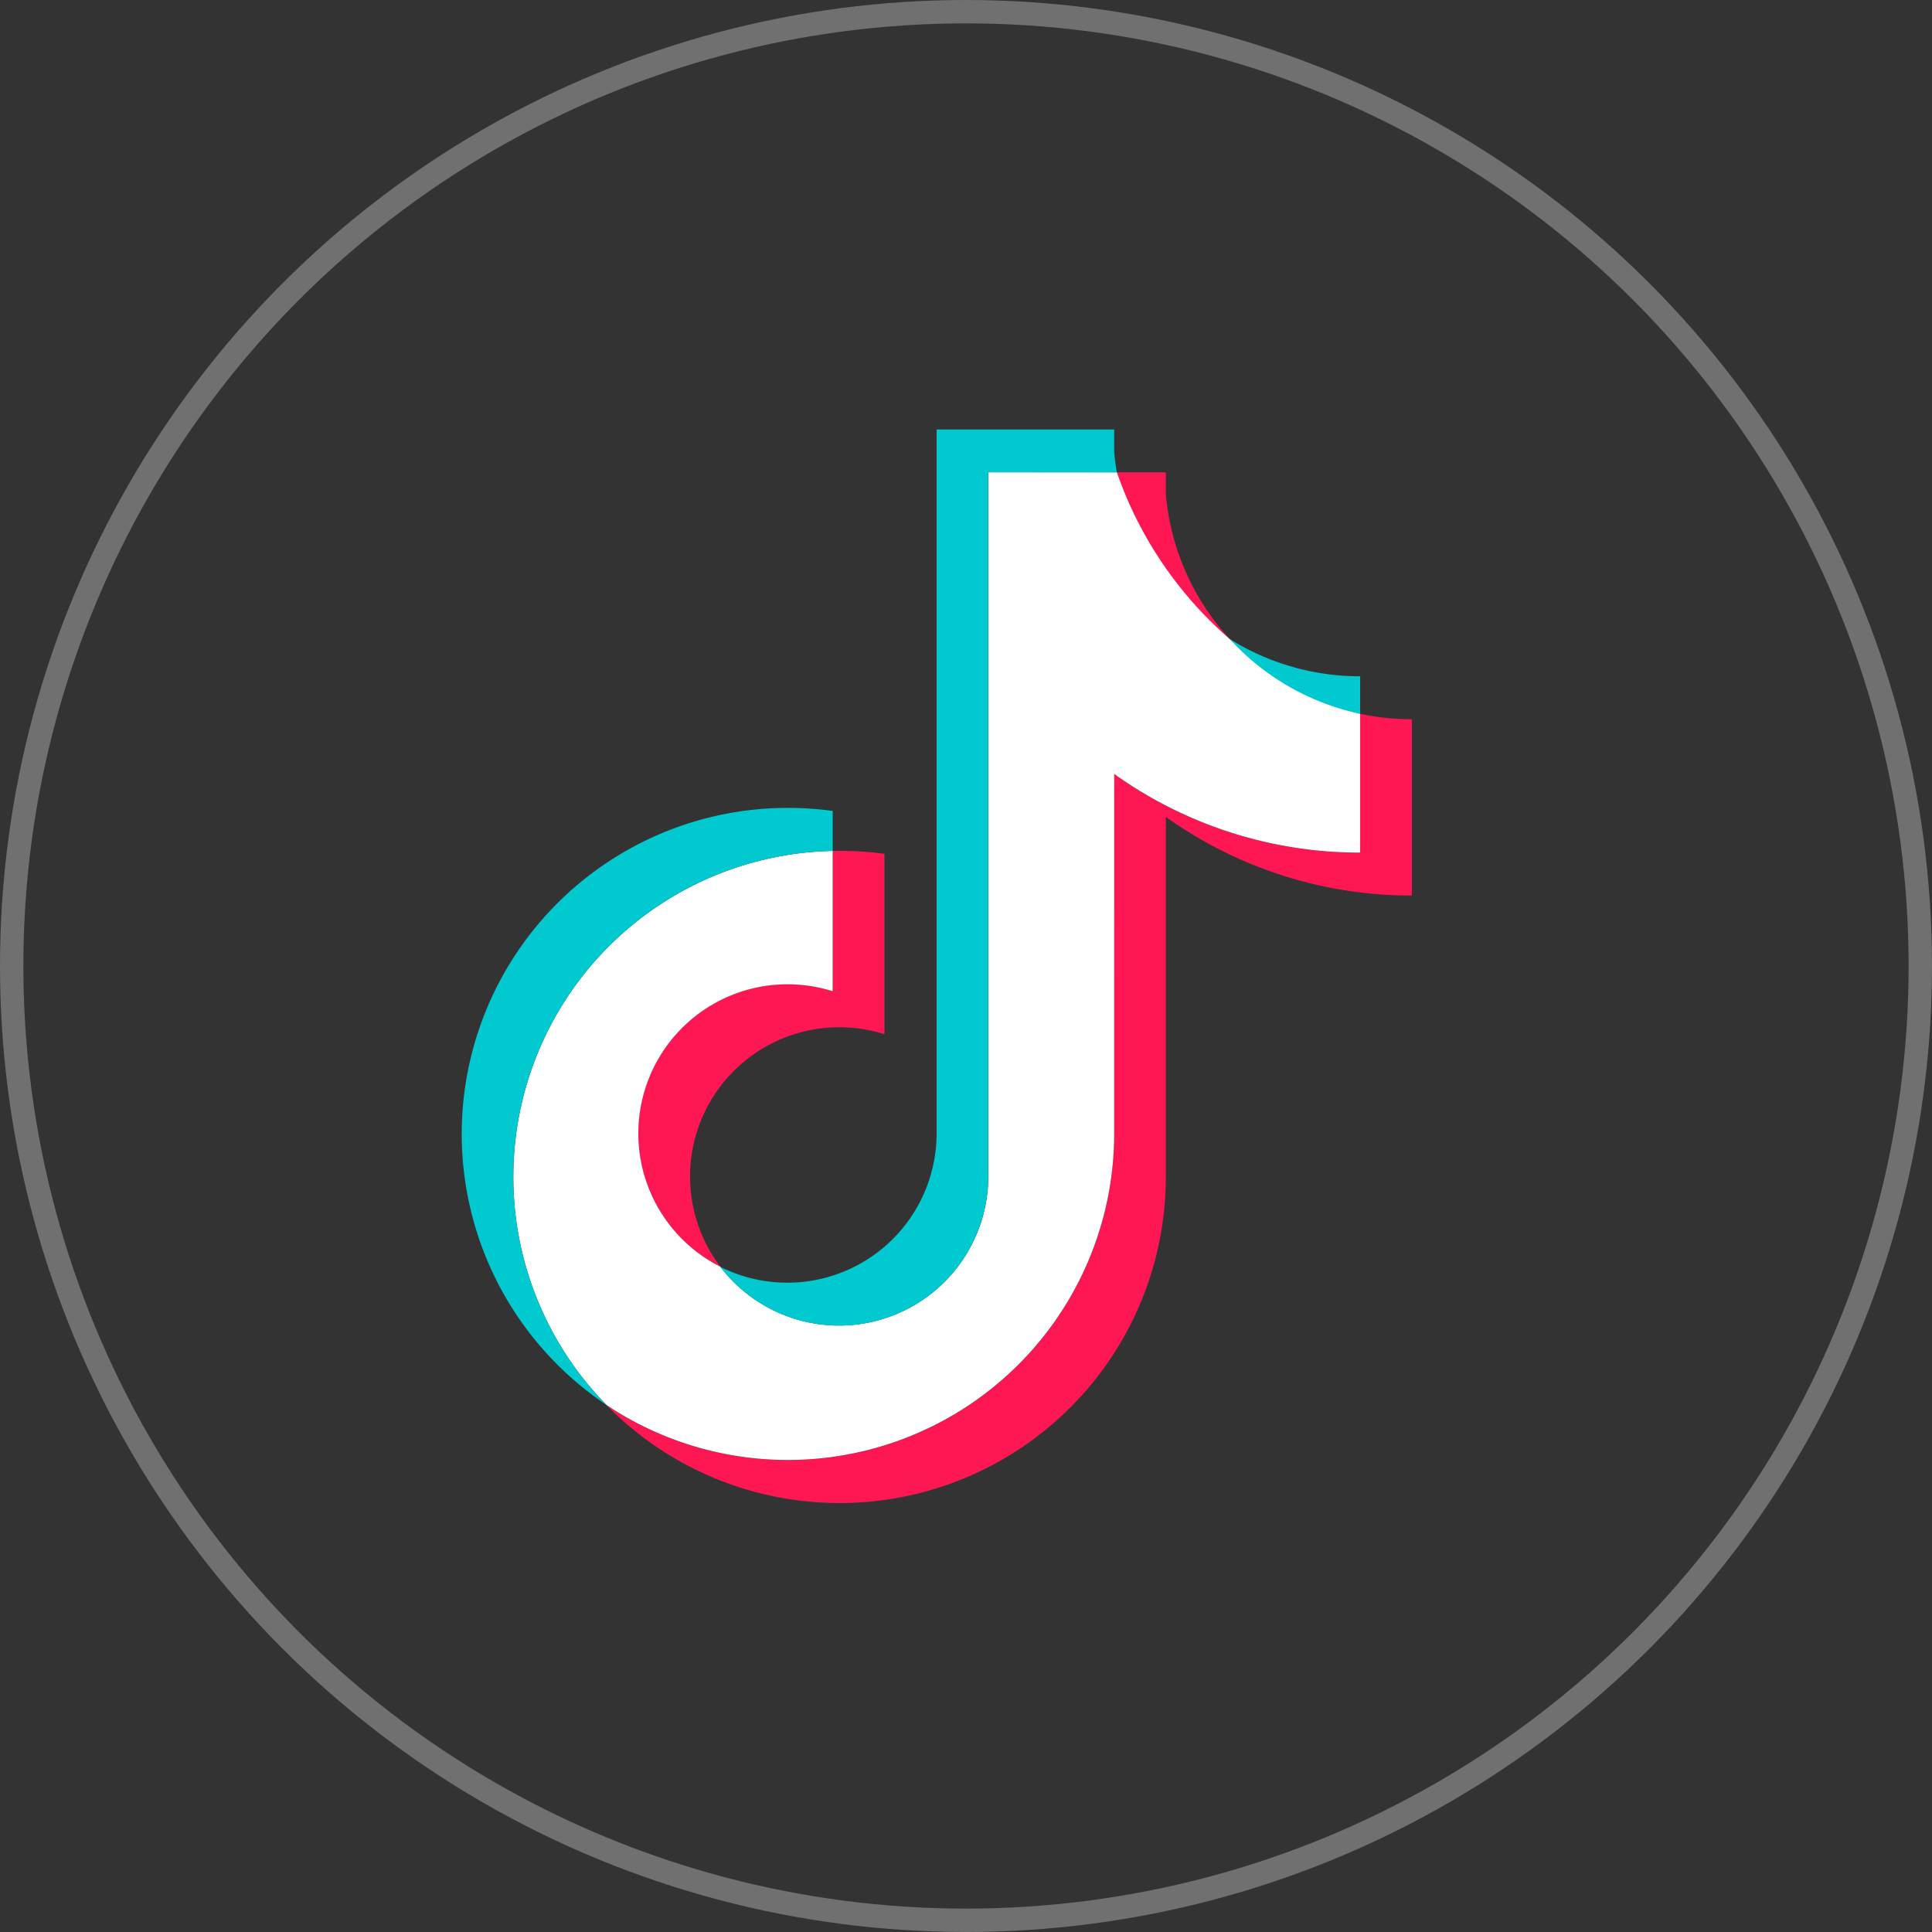 <svg xmlns="http://www.w3.org/2000/svg" width="82.681" height="82.681" viewBox="0 0 82.681 82.681"><rect x="0" y="0" width="82.681" height="82.681" fill="#333333" stroke="none"/><g transform="translate(2477.326 -1290.284)"><g transform="translate(-2476.826 1290.784)"><circle cx="40.84" cy="40.84" r="40.84" fill="none" stroke="#707070" stroke-miterlimit="10" stroke-width="1"/><path d="M211.364,229.079a18.051,18.051,0,0,0,10.527,3.366V224.9a10.6,10.6,0,0,1-2.211-.232v5.944a18.051,18.051,0,0,1-10.527-3.366v15.406a13.966,13.966,0,0,1-21.733,11.594,13.963,13.963,0,0,0,23.944-9.757V229.079Zm2.728-7.617a10.514,10.514,0,0,1-2.728-6.16v-.971h-2.094a10.569,10.569,0,0,0,4.823,7.131ZM192.3,248.328a6.388,6.388,0,0,1,7.022-9.948V230.66a14.077,14.077,0,0,0-2.211-.125v6.008a6.384,6.384,0,0,0-4.811,11.785Z" transform="translate(-161.971 -194.62)" fill="#ff1753" fill-rule="evenodd"/><path d="M211.386,227.242a18.051,18.051,0,0,0,10.527,3.366v-5.944A16.66,16.66,0,0,1,211.5,214.331H206v30.154a6.388,6.388,0,0,1-11.471,3.843,6.385,6.385,0,0,1,4.811-11.785v-6.008a13.952,13.952,0,0,0-9.688,23.707,13.966,13.966,0,0,0,21.733-11.594Z" transform="translate(-164.204 -194.62)" fill="#fff" fill-rule="evenodd"/><path d="M223.154,225.7v-1.607a10.506,10.506,0,0,1-5.588-1.6A10.537,10.537,0,0,0,223.154,225.7Zm-10.411-10.333c-.05-.287-.089-.577-.116-.866v-.971h-7.6v30.154a6.389,6.389,0,0,1-9.26,5.679,6.388,6.388,0,0,0,11.471-3.843V215.362Zm-12.161,16.2v-1.712a14.165,14.165,0,0,0-1.914-.13,13.954,13.954,0,0,0-7.774,25.548,13.952,13.952,0,0,1,9.688-23.707Z" transform="translate(-165.445 -195.651)" fill="#00c9d0" fill-rule="evenodd"/></g></g></svg>